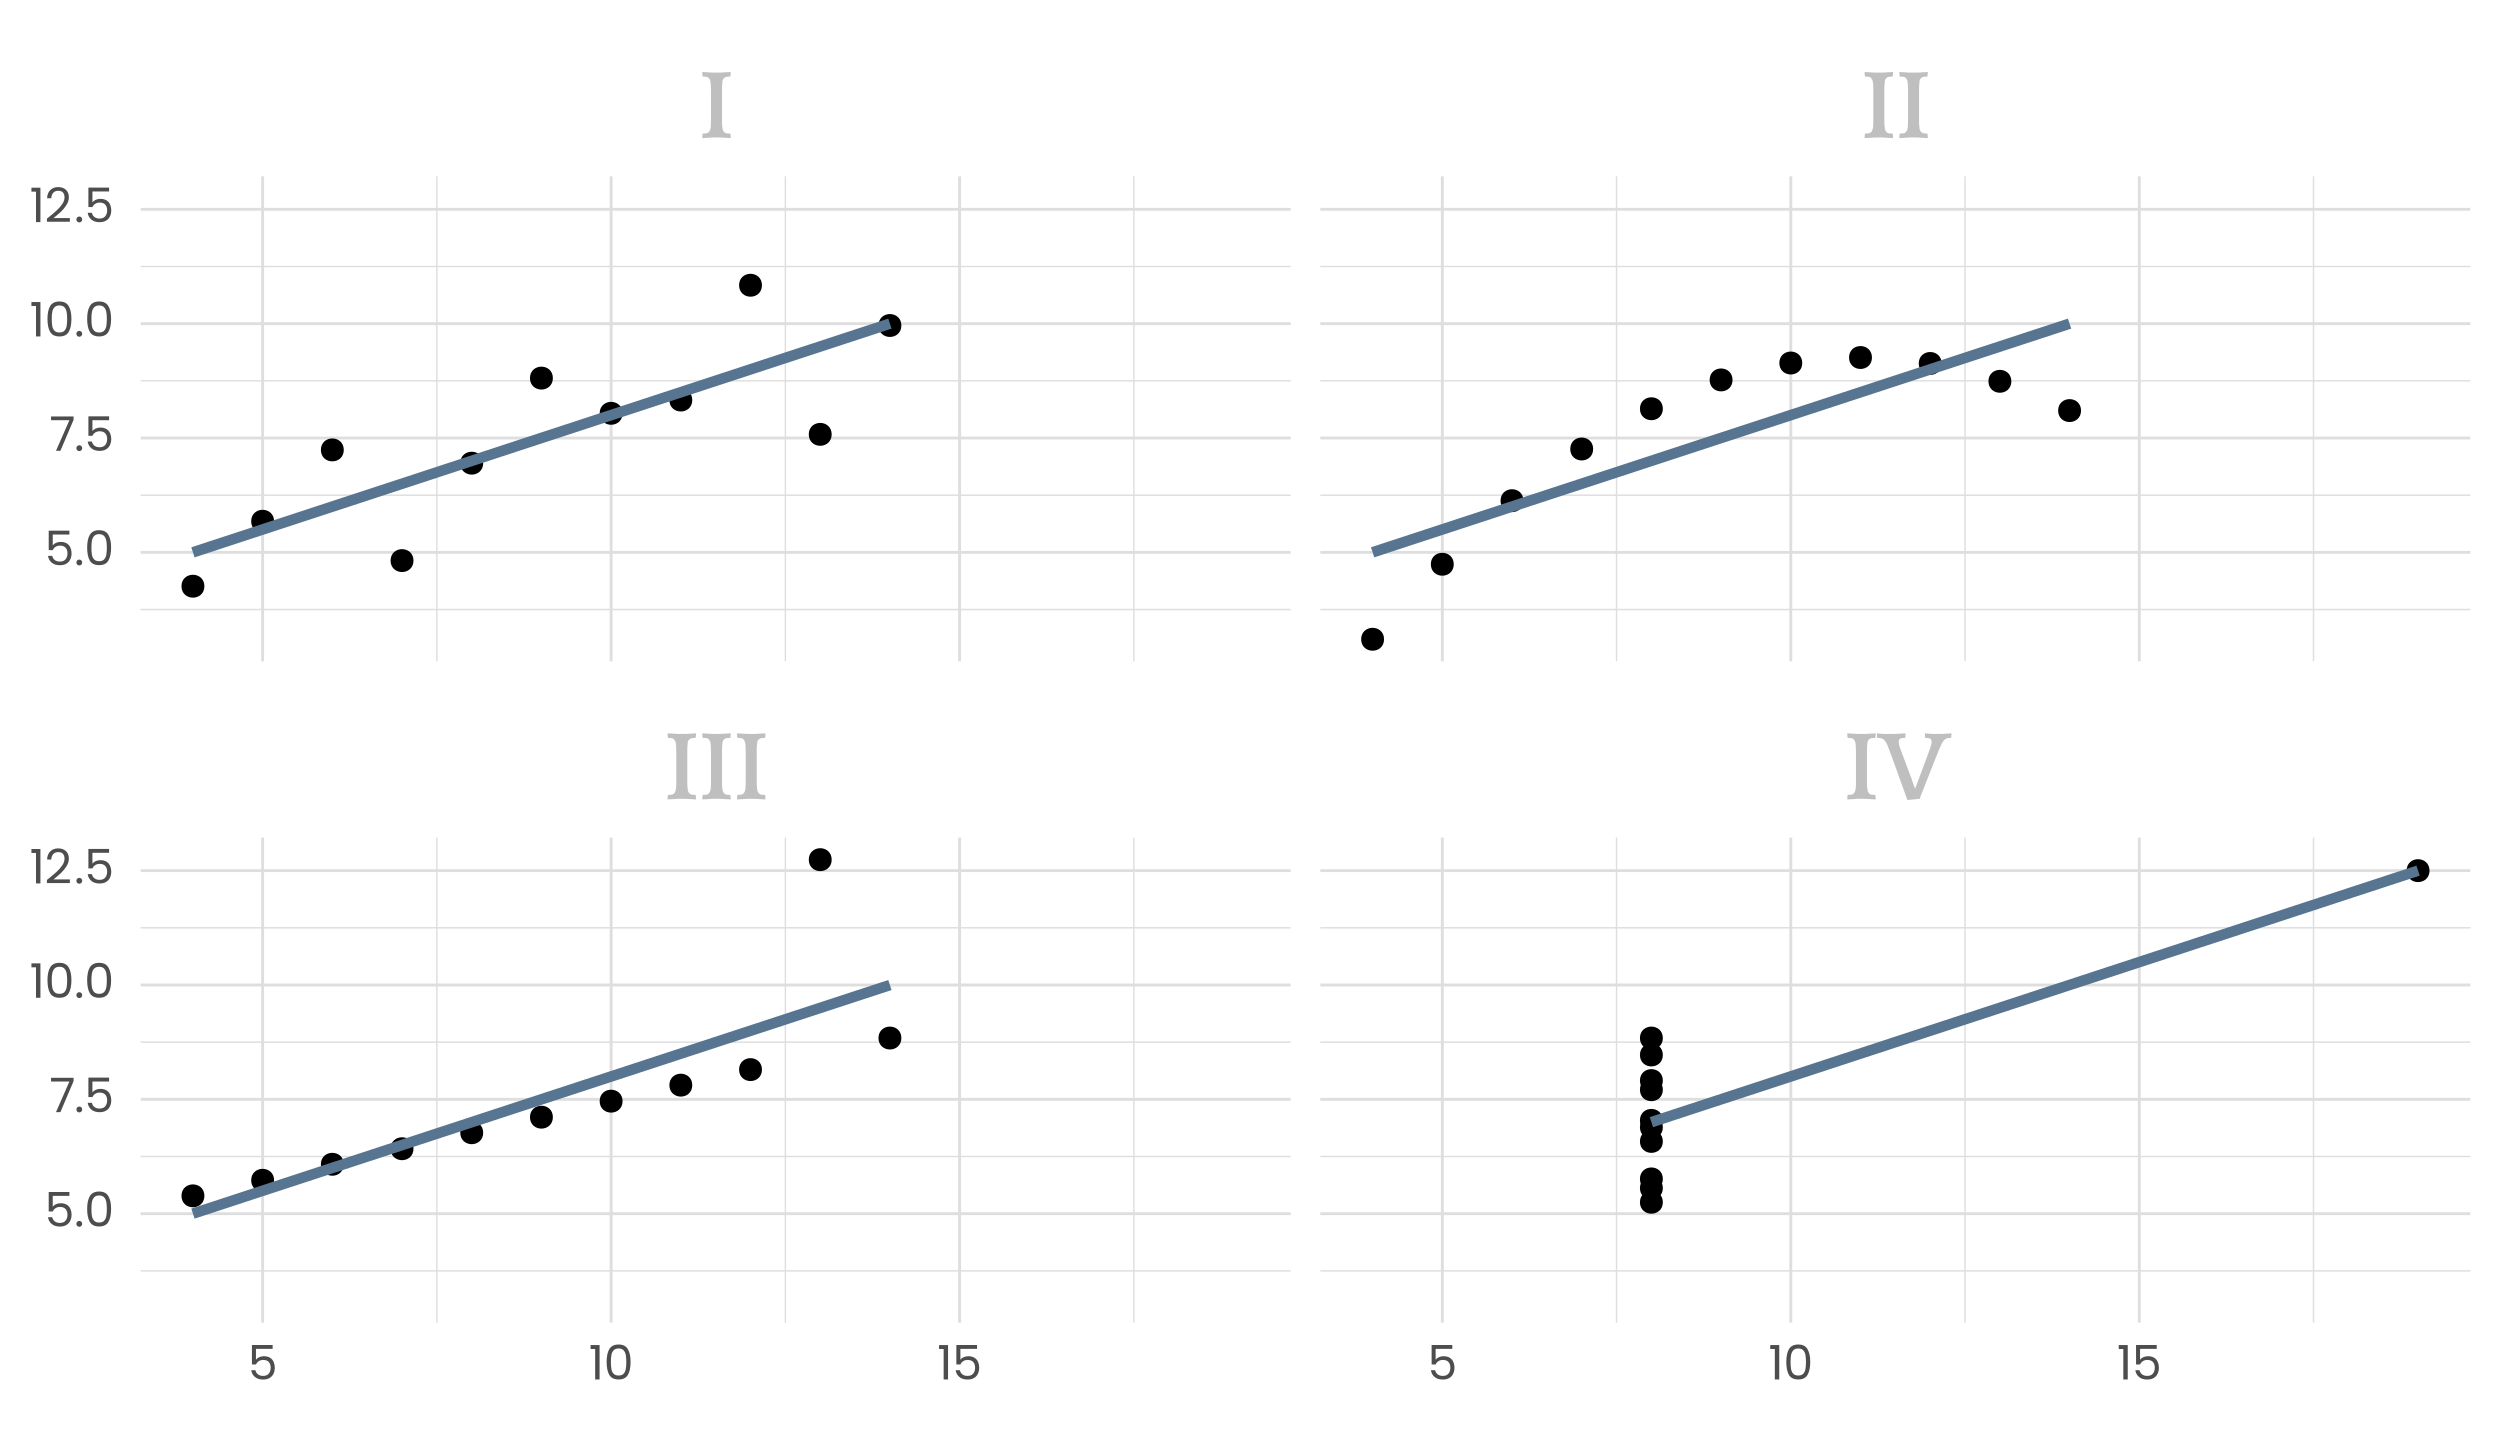 <?xml version="1.0" encoding="UTF-8"?>
<svg xmlns="http://www.w3.org/2000/svg" xmlns:xlink="http://www.w3.org/1999/xlink" width="504pt" height="288pt" viewBox="0 0 504 288" version="1.1">
<defs>
<g>
<symbol overflow="visible" id="glyph0-0">
<path style="stroke:none;" d="M 0.906 -4.859 C 0.906 -5.086 0.945 -5.305 1.031 -5.516 C 1.113 -5.734 1.234 -5.926 1.391 -6.094 C 1.555 -6.258 1.742 -6.391 1.953 -6.484 C 2.172 -6.586 2.406 -6.641 2.656 -6.641 C 2.883 -6.641 3.102 -6.586 3.312 -6.484 C 3.531 -6.391 3.719 -6.258 3.875 -6.094 C 4.039 -5.926 4.172 -5.734 4.266 -5.516 C 4.367 -5.305 4.422 -5.086 4.422 -4.859 C 4.422 -4.348 4.238 -3.93 3.875 -3.609 C 3.52 -3.285 3.113 -3.125 2.656 -3.125 C 2.156 -3.125 1.738 -3.285 1.406 -3.609 C 1.07 -3.93 0.906 -4.348 0.906 -4.859 Z M 0.906 -4.859 "/>
</symbol>
<symbol overflow="visible" id="glyph0-1">
<path style="stroke:none;" d="M 6.547 -13.125 L 6.484 -12.359 L 6.406 -12.281 C 6.188 -12.281 5.984 -12.27 5.797 -12.25 C 5.609 -12.227 5.445 -12.172 5.312 -12.078 C 5.195 -11.984 5.086 -11.863 4.984 -11.719 C 4.891 -11.57 4.844 -11.312 4.844 -10.938 C 4.82 -10.75 4.805 -10.578 4.797 -10.422 C 4.797 -10.266 4.789 -10.078 4.781 -9.859 C 4.781 -9.648 4.781 -9.391 4.781 -9.078 C 4.781 -8.773 4.781 -8.383 4.781 -7.906 L 4.781 -5.016 C 4.781 -4.535 4.781 -4.145 4.781 -3.844 C 4.781 -3.551 4.781 -3.301 4.781 -3.094 C 4.789 -2.895 4.797 -2.723 4.797 -2.578 C 4.805 -2.441 4.82 -2.297 4.844 -2.141 C 4.863 -1.766 4.922 -1.504 5.016 -1.359 C 5.109 -1.211 5.207 -1.094 5.312 -1 C 5.438 -0.906 5.594 -0.848 5.781 -0.828 C 5.977 -0.805 6.188 -0.797 6.406 -0.797 L 6.484 -0.719 L 6.547 0.047 L 6.5 0.125 C 6.406 0.125 6.25 0.113 6.031 0.094 C 5.82 0.082 5.602 0.07 5.375 0.062 C 5.156 0.051 4.938 0.035 4.719 0.016 C 4.508 0.004 4.359 0 4.266 0 L 3.078 0 C 2.984 0 2.828 0.004 2.609 0.016 C 2.398 0.035 2.18 0.051 1.953 0.062 C 1.734 0.07 1.516 0.082 1.297 0.094 C 1.086 0.113 0.938 0.125 0.844 0.125 L 0.797 0.047 L 0.859 -0.719 L 0.953 -0.797 C 1.172 -0.797 1.375 -0.805 1.562 -0.828 C 1.758 -0.848 1.91 -0.906 2.016 -1 C 2.129 -1.094 2.227 -1.211 2.312 -1.359 C 2.395 -1.504 2.461 -1.766 2.516 -2.141 C 2.516 -2.234 2.52 -2.344 2.531 -2.469 C 2.539 -2.594 2.547 -2.75 2.547 -2.938 C 2.555 -3.125 2.562 -3.348 2.562 -3.609 C 2.562 -3.879 2.562 -4.219 2.562 -4.625 L 2.562 -7.875 C 2.562 -8.344 2.562 -8.738 2.562 -9.062 C 2.562 -9.383 2.555 -9.656 2.547 -9.875 C 2.547 -10.102 2.539 -10.297 2.531 -10.453 C 2.52 -10.617 2.508 -10.781 2.5 -10.938 C 2.469 -11.281 2.406 -11.531 2.312 -11.688 C 2.227 -11.852 2.129 -11.984 2.016 -12.078 C 1.898 -12.172 1.75 -12.227 1.562 -12.25 C 1.375 -12.27 1.172 -12.281 0.953 -12.281 L 0.859 -12.359 L 0.797 -13.125 L 0.844 -13.203 C 0.938 -13.203 1.086 -13.191 1.297 -13.172 C 1.516 -13.16 1.734 -13.148 1.953 -13.141 C 2.18 -13.129 2.398 -13.113 2.609 -13.094 C 2.828 -13.082 2.984 -13.078 3.078 -13.078 L 4.266 -13.078 C 4.359 -13.078 4.508 -13.082 4.719 -13.094 C 4.938 -13.113 5.156 -13.129 5.375 -13.141 C 5.602 -13.148 5.82 -13.16 6.031 -13.172 C 6.25 -13.191 6.406 -13.203 6.5 -13.203 Z M 6.547 -13.125 "/>
</symbol>
<symbol overflow="visible" id="glyph0-2">
<path style="stroke:none;" d="M 5.922 0.219 L 2.797 -8.453 C 2.648 -8.859 2.523 -9.191 2.422 -9.453 C 2.328 -9.723 2.242 -9.953 2.172 -10.141 C 2.098 -10.328 2.035 -10.477 1.984 -10.594 C 1.93 -10.719 1.883 -10.832 1.844 -10.938 C 1.695 -11.27 1.547 -11.523 1.391 -11.703 C 1.234 -11.891 1.078 -12.023 0.922 -12.109 C 0.766 -12.191 0.602 -12.238 0.438 -12.25 C 0.27 -12.27 0.098 -12.281 -0.078 -12.281 L -0.188 -12.359 L -0.219 -13.125 L -0.203 -13.203 C -0.109 -13.191 0.023 -13.176 0.203 -13.156 C 0.391 -13.145 0.582 -13.129 0.781 -13.109 C 0.977 -13.098 1.172 -13.086 1.359 -13.078 C 1.547 -13.078 1.688 -13.078 1.781 -13.078 L 3.266 -13.078 C 3.359 -13.078 3.508 -13.082 3.719 -13.094 C 3.938 -13.113 4.16 -13.129 4.391 -13.141 C 4.617 -13.148 4.836 -13.16 5.047 -13.172 C 5.266 -13.191 5.422 -13.203 5.516 -13.203 L 5.562 -13.125 L 5.5 -12.359 L 5.406 -12.281 C 5.008 -12.281 4.707 -12.234 4.5 -12.141 C 4.289 -12.055 4.188 -11.82 4.188 -11.438 C 4.188 -11.133 4.285 -10.703 4.484 -10.141 C 4.691 -9.586 4.953 -8.895 5.266 -8.062 L 6.484 -4.781 C 6.703 -4.25 6.883 -3.738 7.031 -3.25 C 7.188 -2.758 7.336 -2.359 7.484 -2.047 C 7.586 -2.348 7.734 -2.734 7.922 -3.203 C 8.109 -3.68 8.305 -4.207 8.516 -4.781 L 9.734 -8.062 C 10.047 -8.895 10.301 -9.586 10.5 -10.141 C 10.707 -10.703 10.812 -11.133 10.812 -11.438 C 10.812 -11.82 10.707 -12.055 10.5 -12.141 C 10.289 -12.234 9.988 -12.281 9.594 -12.281 L 9.5 -12.359 L 9.453 -13.125 L 9.5 -13.203 C 9.594 -13.191 9.738 -13.176 9.938 -13.156 C 10.133 -13.145 10.336 -13.129 10.547 -13.109 C 10.766 -13.098 10.973 -13.086 11.172 -13.078 C 11.379 -13.078 11.531 -13.078 11.625 -13.078 L 12.797 -13.078 C 12.891 -13.078 13.023 -13.082 13.203 -13.094 C 13.391 -13.113 13.582 -13.129 13.781 -13.141 C 13.977 -13.148 14.172 -13.16 14.359 -13.172 C 14.547 -13.191 14.688 -13.203 14.781 -13.203 L 14.812 -13.125 L 14.766 -12.359 L 14.656 -12.281 C 14.488 -12.281 14.32 -12.27 14.156 -12.25 C 14 -12.238 13.844 -12.191 13.688 -12.109 C 13.531 -12.023 13.375 -11.891 13.219 -11.703 C 13.07 -11.523 12.922 -11.27 12.766 -10.938 C 12.734 -10.875 12.703 -10.805 12.672 -10.734 C 12.641 -10.672 12.594 -10.566 12.531 -10.422 C 12.469 -10.285 12.383 -10.086 12.281 -9.828 C 12.176 -9.578 12.035 -9.234 11.859 -8.797 C 11.68 -8.367 11.461 -7.828 11.203 -7.172 C 10.941 -6.523 10.633 -5.734 10.281 -4.797 C 10.094 -4.328 9.898 -3.844 9.703 -3.344 C 9.504 -2.844 9.316 -2.367 9.141 -1.922 C 8.961 -1.484 8.805 -1.086 8.672 -0.734 C 8.547 -0.391 8.457 -0.145 8.406 0 L 6.156 0.219 Z M 5.922 0.219 "/>
</symbol>
<symbol overflow="visible" id="glyph1-0">
<path style="stroke:none;" d="M 0 -6.719 L 4.797 -6.719 L 4.797 0 L 0 0 Z M 4.031 -6.234 L 0.766 -6.234 L 2.391 -3.797 Z M 0.484 -0.906 L 2.109 -3.359 L 0.484 -5.797 Z M 4.312 -0.906 L 4.312 -5.797 L 2.688 -3.359 Z M 4.031 -0.484 L 2.391 -2.922 L 0.766 -0.484 Z M 4.031 -0.484 "/>
</symbol>
<symbol overflow="visible" id="glyph1-1">
<path style="stroke:none;" d="M 5.016 -6.172 L 1.656 -6.172 L 1.656 -3.984 C 1.801 -4.191 2.016 -4.359 2.297 -4.484 C 2.586 -4.617 2.898 -4.688 3.234 -4.688 C 3.766 -4.688 4.195 -4.578 4.531 -4.359 C 4.863 -4.141 5.098 -3.852 5.234 -3.5 C 5.379 -3.156 5.453 -2.785 5.453 -2.391 C 5.453 -1.93 5.363 -1.52 5.188 -1.156 C 5.02 -0.789 4.758 -0.504 4.406 -0.297 C 4.051 -0.086 3.613 0.016 3.094 0.016 C 2.414 0.016 1.867 -0.156 1.453 -0.5 C 1.035 -0.844 0.785 -1.301 0.703 -1.875 L 1.547 -1.875 C 1.629 -1.508 1.805 -1.223 2.078 -1.016 C 2.348 -0.816 2.688 -0.719 3.094 -0.719 C 3.602 -0.719 3.984 -0.867 4.234 -1.172 C 4.492 -1.473 4.625 -1.875 4.625 -2.375 C 4.625 -2.875 4.492 -3.258 4.234 -3.531 C 3.984 -3.801 3.609 -3.938 3.109 -3.938 C 2.766 -3.938 2.469 -3.852 2.219 -3.688 C 1.969 -3.531 1.785 -3.312 1.672 -3.031 L 0.844 -3.031 L 0.844 -6.953 L 5.016 -6.953 Z M 5.016 -6.172 "/>
</symbol>
<symbol overflow="visible" id="glyph1-2">
<path style="stroke:none;" d="M 0.359 -6.141 L 0.359 -6.938 L 2.172 -6.938 L 2.172 0 L 1.281 0 L 1.281 -6.141 Z M 0.359 -6.141 "/>
</symbol>
<symbol overflow="visible" id="glyph1-3">
<path style="stroke:none;" d="M 0.594 -3.547 C 0.594 -4.641 0.77 -5.492 1.125 -6.109 C 1.488 -6.734 2.117 -7.047 3.016 -7.047 C 3.898 -7.047 4.52 -6.734 4.875 -6.109 C 5.238 -5.492 5.422 -4.641 5.422 -3.547 C 5.422 -2.422 5.238 -1.547 4.875 -0.922 C 4.52 -0.305 3.898 0 3.016 0 C 2.117 0 1.488 -0.305 1.125 -0.922 C 0.77 -1.547 0.594 -2.422 0.594 -3.547 Z M 4.562 -3.547 C 4.562 -4.098 4.523 -4.566 4.453 -4.953 C 4.379 -5.336 4.227 -5.648 4 -5.891 C 3.77 -6.129 3.441 -6.25 3.016 -6.25 C 2.578 -6.25 2.242 -6.129 2.016 -5.891 C 1.785 -5.648 1.633 -5.336 1.562 -4.953 C 1.488 -4.566 1.453 -4.098 1.453 -3.547 C 1.453 -2.961 1.488 -2.473 1.562 -2.078 C 1.633 -1.691 1.785 -1.379 2.016 -1.141 C 2.242 -0.91 2.578 -0.797 3.016 -0.797 C 3.441 -0.797 3.77 -0.91 4 -1.141 C 4.227 -1.379 4.379 -1.691 4.453 -2.078 C 4.523 -2.473 4.562 -2.961 4.562 -3.547 Z M 4.562 -3.547 "/>
</symbol>
<symbol overflow="visible" id="glyph1-4">
<path style="stroke:none;" d="M 1.016 0.062 C 0.848 0.062 0.707 0.004 0.594 -0.109 C 0.477 -0.223 0.422 -0.363 0.422 -0.531 C 0.422 -0.695 0.477 -0.836 0.594 -0.953 C 0.707 -1.066 0.848 -1.125 1.016 -1.125 C 1.172 -1.125 1.305 -1.066 1.422 -0.953 C 1.535 -0.836 1.594 -0.695 1.594 -0.531 C 1.594 -0.363 1.535 -0.223 1.422 -0.109 C 1.305 0.004 1.172 0.062 1.016 0.062 Z M 1.016 0.062 "/>
</symbol>
<symbol overflow="visible" id="glyph1-5">
<path style="stroke:none;" d="M 4.859 -6.25 L 2.203 0 L 1.312 0 L 4.016 -6.172 L 0.312 -6.172 L 0.312 -6.922 L 4.859 -6.922 Z M 4.859 -6.25 "/>
</symbol>
<symbol overflow="visible" id="glyph1-6">
<path style="stroke:none;" d="M 0.484 -0.703 C 1.297 -1.348 1.93 -1.879 2.391 -2.297 C 2.859 -2.723 3.25 -3.164 3.562 -3.625 C 3.875 -4.082 4.031 -4.531 4.031 -4.969 C 4.031 -5.383 3.93 -5.711 3.734 -5.953 C 3.535 -6.191 3.211 -6.312 2.766 -6.312 C 2.328 -6.312 1.988 -6.176 1.75 -5.906 C 1.508 -5.633 1.379 -5.27 1.359 -4.812 L 0.516 -4.812 C 0.547 -5.531 0.766 -6.082 1.172 -6.469 C 1.578 -6.863 2.102 -7.062 2.75 -7.062 C 3.406 -7.062 3.926 -6.879 4.312 -6.516 C 4.707 -6.148 4.906 -5.648 4.906 -5.016 C 4.906 -4.484 4.742 -3.961 4.422 -3.453 C 4.109 -2.953 3.75 -2.508 3.344 -2.125 C 2.945 -1.75 2.43 -1.312 1.797 -0.812 L 5.109 -0.812 L 5.109 -0.078 L 0.484 -0.078 Z M 0.484 -0.703 "/>
</symbol>
</g>
<clipPath id="clip1">
  <path d="M 28.355 35.543 L 260.199 35.543 L 260.199 133.324 L 28.355 133.324 Z M 28.355 35.543 "/>
</clipPath>
<clipPath id="clip2">
  <path d="M 28.355 122 L 260.199 122 L 260.199 124 L 28.355 124 Z M 28.355 122 "/>
</clipPath>
<clipPath id="clip3">
  <path d="M 28.355 99 L 260.199 99 L 260.199 100 L 28.355 100 Z M 28.355 99 "/>
</clipPath>
<clipPath id="clip4">
  <path d="M 28.355 76 L 260.199 76 L 260.199 77 L 28.355 77 Z M 28.355 76 "/>
</clipPath>
<clipPath id="clip5">
  <path d="M 28.355 53 L 260.199 53 L 260.199 54 L 28.355 54 Z M 28.355 53 "/>
</clipPath>
<clipPath id="clip6">
  <path d="M 87 35.543 L 89 35.543 L 89 133.324 L 87 133.324 Z M 87 35.543 "/>
</clipPath>
<clipPath id="clip7">
  <path d="M 158 35.543 L 159 35.543 L 159 133.324 L 158 133.324 Z M 158 35.543 "/>
</clipPath>
<clipPath id="clip8">
  <path d="M 228 35.543 L 229 35.543 L 229 133.324 L 228 133.324 Z M 228 35.543 "/>
</clipPath>
<clipPath id="clip9">
  <path d="M 28.355 111 L 260.199 111 L 260.199 112 L 28.355 112 Z M 28.355 111 "/>
</clipPath>
<clipPath id="clip10">
  <path d="M 28.355 88 L 260.199 88 L 260.199 89 L 28.355 89 Z M 28.355 88 "/>
</clipPath>
<clipPath id="clip11">
  <path d="M 28.355 64 L 260.199 64 L 260.199 66 L 28.355 66 Z M 28.355 64 "/>
</clipPath>
<clipPath id="clip12">
  <path d="M 28.355 41 L 260.199 41 L 260.199 43 L 28.355 43 Z M 28.355 41 "/>
</clipPath>
<clipPath id="clip13">
  <path d="M 52 35.543 L 54 35.543 L 54 133.324 L 52 133.324 Z M 52 35.543 "/>
</clipPath>
<clipPath id="clip14">
  <path d="M 122 35.543 L 124 35.543 L 124 133.324 L 122 133.324 Z M 122 35.543 "/>
</clipPath>
<clipPath id="clip15">
  <path d="M 193 35.543 L 194 35.543 L 194 133.324 L 193 133.324 Z M 193 35.543 "/>
</clipPath>
<clipPath id="clip16">
  <path d="M 28.355 168.863 L 260.199 168.863 L 260.199 266.645 L 28.355 266.645 Z M 28.355 168.863 "/>
</clipPath>
<clipPath id="clip17">
  <path d="M 28.355 256 L 260.199 256 L 260.199 257 L 28.355 257 Z M 28.355 256 "/>
</clipPath>
<clipPath id="clip18">
  <path d="M 28.355 233 L 260.199 233 L 260.199 234 L 28.355 234 Z M 28.355 233 "/>
</clipPath>
<clipPath id="clip19">
  <path d="M 28.355 209 L 260.199 209 L 260.199 211 L 28.355 211 Z M 28.355 209 "/>
</clipPath>
<clipPath id="clip20">
  <path d="M 28.355 186 L 260.199 186 L 260.199 188 L 28.355 188 Z M 28.355 186 "/>
</clipPath>
<clipPath id="clip21">
  <path d="M 87 168.863 L 89 168.863 L 89 266.645 L 87 266.645 Z M 87 168.863 "/>
</clipPath>
<clipPath id="clip22">
  <path d="M 158 168.863 L 159 168.863 L 159 266.645 L 158 266.645 Z M 158 168.863 "/>
</clipPath>
<clipPath id="clip23">
  <path d="M 228 168.863 L 229 168.863 L 229 266.645 L 228 266.645 Z M 228 168.863 "/>
</clipPath>
<clipPath id="clip24">
  <path d="M 28.355 244 L 260.199 244 L 260.199 245 L 28.355 245 Z M 28.355 244 "/>
</clipPath>
<clipPath id="clip25">
  <path d="M 28.355 221 L 260.199 221 L 260.199 222 L 28.355 222 Z M 28.355 221 "/>
</clipPath>
<clipPath id="clip26">
  <path d="M 28.355 198 L 260.199 198 L 260.199 199 L 28.355 199 Z M 28.355 198 "/>
</clipPath>
<clipPath id="clip27">
  <path d="M 28.355 175 L 260.199 175 L 260.199 176 L 28.355 176 Z M 28.355 175 "/>
</clipPath>
<clipPath id="clip28">
  <path d="M 52 168.863 L 54 168.863 L 54 266.645 L 52 266.645 Z M 52 168.863 "/>
</clipPath>
<clipPath id="clip29">
  <path d="M 122 168.863 L 124 168.863 L 124 266.645 L 122 266.645 Z M 122 168.863 "/>
</clipPath>
<clipPath id="clip30">
  <path d="M 193 168.863 L 194 168.863 L 194 266.645 L 193 266.645 Z M 193 168.863 "/>
</clipPath>
<clipPath id="clip31">
  <path d="M 266.18 35.543 L 498.023 35.543 L 498.023 133.324 L 266.18 133.324 Z M 266.18 35.543 "/>
</clipPath>
<clipPath id="clip32">
  <path d="M 266.18 122 L 498.023 122 L 498.023 124 L 266.18 124 Z M 266.18 122 "/>
</clipPath>
<clipPath id="clip33">
  <path d="M 266.18 99 L 498.023 99 L 498.023 100 L 266.18 100 Z M 266.18 99 "/>
</clipPath>
<clipPath id="clip34">
  <path d="M 266.18 76 L 498.023 76 L 498.023 77 L 266.18 77 Z M 266.18 76 "/>
</clipPath>
<clipPath id="clip35">
  <path d="M 266.18 53 L 498.023 53 L 498.023 54 L 266.18 54 Z M 266.18 53 "/>
</clipPath>
<clipPath id="clip36">
  <path d="M 325 35.543 L 327 35.543 L 327 133.324 L 325 133.324 Z M 325 35.543 "/>
</clipPath>
<clipPath id="clip37">
  <path d="M 396 35.543 L 397 35.543 L 397 133.324 L 396 133.324 Z M 396 35.543 "/>
</clipPath>
<clipPath id="clip38">
  <path d="M 466 35.543 L 467 35.543 L 467 133.324 L 466 133.324 Z M 466 35.543 "/>
</clipPath>
<clipPath id="clip39">
  <path d="M 266.18 111 L 498.023 111 L 498.023 112 L 266.18 112 Z M 266.18 111 "/>
</clipPath>
<clipPath id="clip40">
  <path d="M 266.18 88 L 498.023 88 L 498.023 89 L 266.18 89 Z M 266.18 88 "/>
</clipPath>
<clipPath id="clip41">
  <path d="M 266.18 64 L 498.023 64 L 498.023 66 L 266.18 66 Z M 266.18 64 "/>
</clipPath>
<clipPath id="clip42">
  <path d="M 266.18 41 L 498.023 41 L 498.023 43 L 266.18 43 Z M 266.18 41 "/>
</clipPath>
<clipPath id="clip43">
  <path d="M 290 35.543 L 292 35.543 L 292 133.324 L 290 133.324 Z M 290 35.543 "/>
</clipPath>
<clipPath id="clip44">
  <path d="M 360 35.543 L 362 35.543 L 362 133.324 L 360 133.324 Z M 360 35.543 "/>
</clipPath>
<clipPath id="clip45">
  <path d="M 430 35.543 L 432 35.543 L 432 133.324 L 430 133.324 Z M 430 35.543 "/>
</clipPath>
<clipPath id="clip46">
  <path d="M 266.18 168.863 L 498.023 168.863 L 498.023 266.645 L 266.18 266.645 Z M 266.18 168.863 "/>
</clipPath>
<clipPath id="clip47">
  <path d="M 266.18 256 L 498.023 256 L 498.023 257 L 266.18 257 Z M 266.18 256 "/>
</clipPath>
<clipPath id="clip48">
  <path d="M 266.18 233 L 498.023 233 L 498.023 234 L 266.18 234 Z M 266.18 233 "/>
</clipPath>
<clipPath id="clip49">
  <path d="M 266.18 209 L 498.023 209 L 498.023 211 L 266.18 211 Z M 266.18 209 "/>
</clipPath>
<clipPath id="clip50">
  <path d="M 266.18 186 L 498.023 186 L 498.023 188 L 266.18 188 Z M 266.18 186 "/>
</clipPath>
<clipPath id="clip51">
  <path d="M 325 168.863 L 327 168.863 L 327 266.645 L 325 266.645 Z M 325 168.863 "/>
</clipPath>
<clipPath id="clip52">
  <path d="M 396 168.863 L 397 168.863 L 397 266.645 L 396 266.645 Z M 396 168.863 "/>
</clipPath>
<clipPath id="clip53">
  <path d="M 466 168.863 L 467 168.863 L 467 266.645 L 466 266.645 Z M 466 168.863 "/>
</clipPath>
<clipPath id="clip54">
  <path d="M 266.18 244 L 498.023 244 L 498.023 245 L 266.18 245 Z M 266.18 244 "/>
</clipPath>
<clipPath id="clip55">
  <path d="M 266.18 221 L 498.023 221 L 498.023 222 L 266.18 222 Z M 266.18 221 "/>
</clipPath>
<clipPath id="clip56">
  <path d="M 266.18 198 L 498.023 198 L 498.023 199 L 266.18 199 Z M 266.18 198 "/>
</clipPath>
<clipPath id="clip57">
  <path d="M 266.18 175 L 498.023 175 L 498.023 176 L 266.18 176 Z M 266.18 175 "/>
</clipPath>
<clipPath id="clip58">
  <path d="M 290 168.863 L 292 168.863 L 292 266.645 L 290 266.645 Z M 290 168.863 "/>
</clipPath>
<clipPath id="clip59">
  <path d="M 360 168.863 L 362 168.863 L 362 266.645 L 360 266.645 Z M 360 168.863 "/>
</clipPath>
<clipPath id="clip60">
  <path d="M 430 168.863 L 432 168.863 L 432 266.645 L 430 266.645 Z M 430 168.863 "/>
</clipPath>
</defs>
<g id="surface6">
<rect x="0" y="0" width="504" height="288" style="fill:rgb(100%,100%,100%);fill-opacity:1;stroke:none;"/>
<rect x="0" y="0" width="504" height="288" style="fill:rgb(100%,100%,100%);fill-opacity:1;stroke:none;"/>
<path style="fill:none;stroke-width:1.164;stroke-linecap:round;stroke-linejoin:round;stroke:rgb(100%,100%,100%);stroke-opacity:1;stroke-miterlimit:10;" d="M 0 288 L 504 288 L 504 0 L 0 0 Z M 0 288 "/>
<g clip-path="url(#clip1)" clip-rule="nonzero">
<path style=" stroke:none;fill-rule:nonzero;fill:rgb(100%,100%,100%);fill-opacity:1;" d="M 28.355 133.32 L 260.199 133.32 L 260.199 35.539 L 28.355 35.539 Z M 28.355 133.32 "/>
</g>
<g clip-path="url(#clip2)" clip-rule="nonzero">
<path style="fill:none;stroke-width:0.291;stroke-linecap:butt;stroke-linejoin:round;stroke:rgb(87.059%,87.059%,87.059%);stroke-opacity:1;stroke-miterlimit:10;" d="M 28.355 122.883 L 260.199 122.883 "/>
</g>
<g clip-path="url(#clip3)" clip-rule="nonzero">
<path style="fill:none;stroke-width:0.291;stroke-linecap:butt;stroke-linejoin:round;stroke:rgb(87.059%,87.059%,87.059%);stroke-opacity:1;stroke-miterlimit:10;" d="M 28.355 99.832 L 260.199 99.832 "/>
</g>
<g clip-path="url(#clip4)" clip-rule="nonzero">
<path style="fill:none;stroke-width:0.291;stroke-linecap:butt;stroke-linejoin:round;stroke:rgb(87.059%,87.059%,87.059%);stroke-opacity:1;stroke-miterlimit:10;" d="M 28.355 76.777 L 260.199 76.777 "/>
</g>
<g clip-path="url(#clip5)" clip-rule="nonzero">
<path style="fill:none;stroke-width:0.291;stroke-linecap:butt;stroke-linejoin:round;stroke:rgb(87.059%,87.059%,87.059%);stroke-opacity:1;stroke-miterlimit:10;" d="M 28.355 53.727 L 260.199 53.727 "/>
</g>
<g clip-path="url(#clip6)" clip-rule="nonzero">
<path style="fill:none;stroke-width:0.291;stroke-linecap:butt;stroke-linejoin:round;stroke:rgb(87.059%,87.059%,87.059%);stroke-opacity:1;stroke-miterlimit:10;" d="M 88.074 133.32 L 88.074 35.543 "/>
</g>
<g clip-path="url(#clip7)" clip-rule="nonzero">
<path style="fill:none;stroke-width:0.291;stroke-linecap:butt;stroke-linejoin:round;stroke:rgb(87.059%,87.059%,87.059%);stroke-opacity:1;stroke-miterlimit:10;" d="M 158.332 133.32 L 158.332 35.543 "/>
</g>
<g clip-path="url(#clip8)" clip-rule="nonzero">
<path style="fill:none;stroke-width:0.291;stroke-linecap:butt;stroke-linejoin:round;stroke:rgb(87.059%,87.059%,87.059%);stroke-opacity:1;stroke-miterlimit:10;" d="M 228.586 133.32 L 228.586 35.543 "/>
</g>
<g clip-path="url(#clip9)" clip-rule="nonzero">
<path style="fill:none;stroke-width:0.582;stroke-linecap:butt;stroke-linejoin:round;stroke:rgb(87.059%,87.059%,87.059%);stroke-opacity:1;stroke-miterlimit:10;" d="M 28.355 111.355 L 260.199 111.355 "/>
</g>
<g clip-path="url(#clip10)" clip-rule="nonzero">
<path style="fill:none;stroke-width:0.582;stroke-linecap:butt;stroke-linejoin:round;stroke:rgb(87.059%,87.059%,87.059%);stroke-opacity:1;stroke-miterlimit:10;" d="M 28.355 88.305 L 260.199 88.305 "/>
</g>
<g clip-path="url(#clip11)" clip-rule="nonzero">
<path style="fill:none;stroke-width:0.582;stroke-linecap:butt;stroke-linejoin:round;stroke:rgb(87.059%,87.059%,87.059%);stroke-opacity:1;stroke-miterlimit:10;" d="M 28.355 65.25 L 260.199 65.25 "/>
</g>
<g clip-path="url(#clip12)" clip-rule="nonzero">
<path style="fill:none;stroke-width:0.582;stroke-linecap:butt;stroke-linejoin:round;stroke:rgb(87.059%,87.059%,87.059%);stroke-opacity:1;stroke-miterlimit:10;" d="M 28.355 42.199 L 260.199 42.199 "/>
</g>
<g clip-path="url(#clip13)" clip-rule="nonzero">
<path style="fill:none;stroke-width:0.582;stroke-linecap:butt;stroke-linejoin:round;stroke:rgb(87.059%,87.059%,87.059%);stroke-opacity:1;stroke-miterlimit:10;" d="M 52.945 133.32 L 52.945 35.543 "/>
</g>
<g clip-path="url(#clip14)" clip-rule="nonzero">
<path style="fill:none;stroke-width:0.582;stroke-linecap:butt;stroke-linejoin:round;stroke:rgb(87.059%,87.059%,87.059%);stroke-opacity:1;stroke-miterlimit:10;" d="M 123.203 133.32 L 123.203 35.543 "/>
</g>
<g clip-path="url(#clip15)" clip-rule="nonzero">
<path style="fill:none;stroke-width:0.582;stroke-linecap:butt;stroke-linejoin:round;stroke:rgb(87.059%,87.059%,87.059%);stroke-opacity:1;stroke-miterlimit:10;" d="M 193.457 133.32 L 193.457 35.543 "/>
</g>
<path style="fill-rule:nonzero;fill:rgb(0%,0%,0%);fill-opacity:1;stroke-width:0.709;stroke-linecap:round;stroke-linejoin:round;stroke:rgb(0%,0%,0%);stroke-opacity:1;stroke-miterlimit:10;" d="M 125.156 83.324 C 125.156 85.93 121.246 85.93 121.246 83.324 C 121.246 80.719 125.156 80.719 125.156 83.324 "/>
<path style="fill-rule:nonzero;fill:rgb(0%,0%,0%);fill-opacity:1;stroke-width:0.709;stroke-linecap:round;stroke-linejoin:round;stroke:rgb(0%,0%,0%);stroke-opacity:1;stroke-miterlimit:10;" d="M 97.055 93.375 C 97.055 95.98 93.145 95.98 93.145 93.375 C 93.145 90.77 97.055 90.77 97.055 93.375 "/>
<path style="fill-rule:nonzero;fill:rgb(0%,0%,0%);fill-opacity:1;stroke-width:0.709;stroke-linecap:round;stroke-linejoin:round;stroke:rgb(0%,0%,0%);stroke-opacity:1;stroke-miterlimit:10;" d="M 167.312 87.566 C 167.312 90.172 163.402 90.172 163.402 87.566 C 163.402 84.961 167.312 84.961 167.312 87.566 "/>
<path style="fill-rule:nonzero;fill:rgb(0%,0%,0%);fill-opacity:1;stroke-width:0.709;stroke-linecap:round;stroke-linejoin:round;stroke:rgb(0%,0%,0%);stroke-opacity:1;stroke-miterlimit:10;" d="M 111.105 76.227 C 111.105 78.832 107.195 78.832 107.195 76.227 C 107.195 73.617 111.105 73.617 111.105 76.227 "/>
<path style="fill-rule:nonzero;fill:rgb(0%,0%,0%);fill-opacity:1;stroke-width:0.709;stroke-linecap:round;stroke-linejoin:round;stroke:rgb(0%,0%,0%);stroke-opacity:1;stroke-miterlimit:10;" d="M 139.207 80.652 C 139.207 83.258 135.301 83.258 135.301 80.652 C 135.301 78.043 139.207 78.043 139.207 80.652 "/>
<path style="fill-rule:nonzero;fill:rgb(0%,0%,0%);fill-opacity:1;stroke-width:0.709;stroke-linecap:round;stroke-linejoin:round;stroke:rgb(0%,0%,0%);stroke-opacity:1;stroke-miterlimit:10;" d="M 181.363 65.621 C 181.363 68.227 177.453 68.227 177.453 65.621 C 177.453 63.016 181.363 63.016 181.363 65.621 "/>
<path style="fill-rule:nonzero;fill:rgb(0%,0%,0%);fill-opacity:1;stroke-width:0.709;stroke-linecap:round;stroke-linejoin:round;stroke:rgb(0%,0%,0%);stroke-opacity:1;stroke-miterlimit:10;" d="M 68.953 90.703 C 68.953 93.309 65.043 93.309 65.043 90.703 C 65.043 88.094 68.953 88.094 68.953 90.703 "/>
<path style="fill-rule:nonzero;fill:rgb(0%,0%,0%);fill-opacity:1;stroke-width:0.709;stroke-linecap:round;stroke-linejoin:round;stroke:rgb(0%,0%,0%);stroke-opacity:1;stroke-miterlimit:10;" d="M 40.852 118.18 C 40.852 120.785 36.941 120.785 36.941 118.18 C 36.941 115.574 40.852 115.574 40.852 118.18 "/>
<path style="fill-rule:nonzero;fill:rgb(0%,0%,0%);fill-opacity:1;stroke-width:0.709;stroke-linecap:round;stroke-linejoin:round;stroke:rgb(0%,0%,0%);stroke-opacity:1;stroke-miterlimit:10;" d="M 153.258 57.508 C 153.258 60.113 149.352 60.113 149.352 57.508 C 149.352 54.898 153.258 54.898 153.258 57.508 "/>
<path style="fill-rule:nonzero;fill:rgb(0%,0%,0%);fill-opacity:1;stroke-width:0.709;stroke-linecap:round;stroke-linejoin:round;stroke:rgb(0%,0%,0%);stroke-opacity:1;stroke-miterlimit:10;" d="M 83.004 113.016 C 83.004 115.621 79.094 115.621 79.094 113.016 C 79.094 110.41 83.004 110.41 83.004 113.016 "/>
<path style="fill-rule:nonzero;fill:rgb(0%,0%,0%);fill-opacity:1;stroke-width:0.709;stroke-linecap:round;stroke-linejoin:round;stroke:rgb(0%,0%,0%);stroke-opacity:1;stroke-miterlimit:10;" d="M 54.902 105.086 C 54.902 107.691 50.992 107.691 50.992 105.086 C 50.992 102.48 54.902 102.48 54.902 105.086 "/>
<path style="fill:none;stroke-width:2.134;stroke-linecap:butt;stroke-linejoin:round;stroke:rgb(34.118%,45.882%,56.471%);stroke-opacity:1;stroke-miterlimit:10;" d="M 38.895 111.352 L 40.676 110.77 L 42.453 110.184 L 44.23 109.602 L 46.012 109.02 L 47.789 108.434 L 49.566 107.852 L 51.348 107.266 L 53.125 106.684 L 54.902 106.098 L 56.684 105.516 L 58.461 104.934 L 60.238 104.348 L 62.02 103.766 L 63.797 103.18 L 65.574 102.598 L 67.355 102.012 L 70.91 100.848 L 72.691 100.262 L 74.469 99.68 L 76.246 99.094 L 78.027 98.512 L 79.805 97.926 L 81.582 97.344 L 83.363 96.762 L 85.141 96.176 L 86.918 95.594 L 88.695 95.008 L 90.477 94.426 L 92.254 93.84 L 94.031 93.258 L 95.812 92.672 L 99.367 91.508 L 101.148 90.922 L 102.926 90.34 L 104.703 89.754 L 106.484 89.172 L 108.262 88.586 L 110.039 88.004 L 111.82 87.422 L 113.598 86.836 L 115.375 86.254 L 117.156 85.668 L 118.934 85.086 L 120.711 84.5 L 122.492 83.918 L 124.27 83.336 L 126.047 82.75 L 127.828 82.168 L 129.605 81.582 L 131.383 81 L 133.164 80.414 L 136.719 79.25 L 138.5 78.664 L 140.277 78.082 L 142.055 77.496 L 143.836 76.914 L 145.613 76.328 L 147.391 75.746 L 149.172 75.164 L 150.949 74.578 L 152.727 73.996 L 154.508 73.41 L 156.285 72.828 L 158.062 72.242 L 159.844 71.66 L 161.621 71.078 L 163.398 70.492 L 165.18 69.91 L 166.957 69.324 L 168.734 68.742 L 170.516 68.156 L 174.07 66.992 L 175.852 66.406 L 177.629 65.824 L 179.406 65.238 "/>
<g clip-path="url(#clip16)" clip-rule="nonzero">
<path style=" stroke:none;fill-rule:nonzero;fill:rgb(100%,100%,100%);fill-opacity:1;" d="M 28.355 266.645 L 260.199 266.645 L 260.199 168.863 L 28.355 168.863 Z M 28.355 266.645 "/>
</g>
<g clip-path="url(#clip17)" clip-rule="nonzero">
<path style="fill:none;stroke-width:0.291;stroke-linecap:butt;stroke-linejoin:round;stroke:rgb(87.059%,87.059%,87.059%);stroke-opacity:1;stroke-miterlimit:10;" d="M 28.355 256.203 L 260.199 256.203 "/>
</g>
<g clip-path="url(#clip18)" clip-rule="nonzero">
<path style="fill:none;stroke-width:0.291;stroke-linecap:butt;stroke-linejoin:round;stroke:rgb(87.059%,87.059%,87.059%);stroke-opacity:1;stroke-miterlimit:10;" d="M 28.355 233.152 L 260.199 233.152 "/>
</g>
<g clip-path="url(#clip19)" clip-rule="nonzero">
<path style="fill:none;stroke-width:0.291;stroke-linecap:butt;stroke-linejoin:round;stroke:rgb(87.059%,87.059%,87.059%);stroke-opacity:1;stroke-miterlimit:10;" d="M 28.355 210.098 L 260.199 210.098 "/>
</g>
<g clip-path="url(#clip20)" clip-rule="nonzero">
<path style="fill:none;stroke-width:0.291;stroke-linecap:butt;stroke-linejoin:round;stroke:rgb(87.059%,87.059%,87.059%);stroke-opacity:1;stroke-miterlimit:10;" d="M 28.355 187.047 L 260.199 187.047 "/>
</g>
<g clip-path="url(#clip21)" clip-rule="nonzero">
<path style="fill:none;stroke-width:0.291;stroke-linecap:butt;stroke-linejoin:round;stroke:rgb(87.059%,87.059%,87.059%);stroke-opacity:1;stroke-miterlimit:10;" d="M 88.074 266.645 L 88.074 168.863 "/>
</g>
<g clip-path="url(#clip22)" clip-rule="nonzero">
<path style="fill:none;stroke-width:0.291;stroke-linecap:butt;stroke-linejoin:round;stroke:rgb(87.059%,87.059%,87.059%);stroke-opacity:1;stroke-miterlimit:10;" d="M 158.332 266.645 L 158.332 168.863 "/>
</g>
<g clip-path="url(#clip23)" clip-rule="nonzero">
<path style="fill:none;stroke-width:0.291;stroke-linecap:butt;stroke-linejoin:round;stroke:rgb(87.059%,87.059%,87.059%);stroke-opacity:1;stroke-miterlimit:10;" d="M 228.586 266.645 L 228.586 168.863 "/>
</g>
<g clip-path="url(#clip24)" clip-rule="nonzero">
<path style="fill:none;stroke-width:0.582;stroke-linecap:butt;stroke-linejoin:round;stroke:rgb(87.059%,87.059%,87.059%);stroke-opacity:1;stroke-miterlimit:10;" d="M 28.355 244.68 L 260.199 244.68 "/>
</g>
<g clip-path="url(#clip25)" clip-rule="nonzero">
<path style="fill:none;stroke-width:0.582;stroke-linecap:butt;stroke-linejoin:round;stroke:rgb(87.059%,87.059%,87.059%);stroke-opacity:1;stroke-miterlimit:10;" d="M 28.355 221.625 L 260.199 221.625 "/>
</g>
<g clip-path="url(#clip26)" clip-rule="nonzero">
<path style="fill:none;stroke-width:0.582;stroke-linecap:butt;stroke-linejoin:round;stroke:rgb(87.059%,87.059%,87.059%);stroke-opacity:1;stroke-miterlimit:10;" d="M 28.355 198.574 L 260.199 198.574 "/>
</g>
<g clip-path="url(#clip27)" clip-rule="nonzero">
<path style="fill:none;stroke-width:0.582;stroke-linecap:butt;stroke-linejoin:round;stroke:rgb(87.059%,87.059%,87.059%);stroke-opacity:1;stroke-miterlimit:10;" d="M 28.355 175.52 L 260.199 175.52 "/>
</g>
<g clip-path="url(#clip28)" clip-rule="nonzero">
<path style="fill:none;stroke-width:0.582;stroke-linecap:butt;stroke-linejoin:round;stroke:rgb(87.059%,87.059%,87.059%);stroke-opacity:1;stroke-miterlimit:10;" d="M 52.945 266.645 L 52.945 168.863 "/>
</g>
<g clip-path="url(#clip29)" clip-rule="nonzero">
<path style="fill:none;stroke-width:0.582;stroke-linecap:butt;stroke-linejoin:round;stroke:rgb(87.059%,87.059%,87.059%);stroke-opacity:1;stroke-miterlimit:10;" d="M 123.203 266.645 L 123.203 168.863 "/>
</g>
<g clip-path="url(#clip30)" clip-rule="nonzero">
<path style="fill:none;stroke-width:0.582;stroke-linecap:butt;stroke-linejoin:round;stroke:rgb(87.059%,87.059%,87.059%);stroke-opacity:1;stroke-miterlimit:10;" d="M 193.457 266.645 L 193.457 168.863 "/>
</g>
<path style="fill-rule:nonzero;fill:rgb(0%,0%,0%);fill-opacity:1;stroke-width:0.709;stroke-linecap:round;stroke-linejoin:round;stroke:rgb(0%,0%,0%);stroke-opacity:1;stroke-miterlimit:10;" d="M 125.156 221.996 C 125.156 224.602 121.246 224.602 121.246 221.996 C 121.246 219.387 125.156 219.387 125.156 221.996 "/>
<path style="fill-rule:nonzero;fill:rgb(0%,0%,0%);fill-opacity:1;stroke-width:0.709;stroke-linecap:round;stroke-linejoin:round;stroke:rgb(0%,0%,0%);stroke-opacity:1;stroke-miterlimit:10;" d="M 97.055 228.355 C 97.055 230.965 93.145 230.965 93.145 228.355 C 93.145 225.75 97.055 225.75 97.055 228.355 "/>
<path style="fill-rule:nonzero;fill:rgb(0%,0%,0%);fill-opacity:1;stroke-width:0.709;stroke-linecap:round;stroke-linejoin:round;stroke:rgb(0%,0%,0%);stroke-opacity:1;stroke-miterlimit:10;" d="M 167.312 173.309 C 167.312 175.914 163.402 175.914 163.402 173.309 C 163.402 170.699 167.312 170.699 167.312 173.309 "/>
<path style="fill-rule:nonzero;fill:rgb(0%,0%,0%);fill-opacity:1;stroke-width:0.709;stroke-linecap:round;stroke-linejoin:round;stroke:rgb(0%,0%,0%);stroke-opacity:1;stroke-miterlimit:10;" d="M 111.105 225.223 C 111.105 227.828 107.195 227.828 107.195 225.223 C 107.195 222.617 111.105 222.617 111.105 225.223 "/>
<path style="fill-rule:nonzero;fill:rgb(0%,0%,0%);fill-opacity:1;stroke-width:0.709;stroke-linecap:round;stroke-linejoin:round;stroke:rgb(0%,0%,0%);stroke-opacity:1;stroke-miterlimit:10;" d="M 139.207 218.766 C 139.207 221.375 135.301 221.375 135.301 218.766 C 135.301 216.16 139.207 216.16 139.207 218.766 "/>
<path style="fill-rule:nonzero;fill:rgb(0%,0%,0%);fill-opacity:1;stroke-width:0.709;stroke-linecap:round;stroke-linejoin:round;stroke:rgb(0%,0%,0%);stroke-opacity:1;stroke-miterlimit:10;" d="M 181.363 209.27 C 181.363 211.875 177.453 211.875 177.453 209.27 C 177.453 206.664 181.363 206.664 181.363 209.27 "/>
<path style="fill-rule:nonzero;fill:rgb(0%,0%,0%);fill-opacity:1;stroke-width:0.709;stroke-linecap:round;stroke-linejoin:round;stroke:rgb(0%,0%,0%);stroke-opacity:1;stroke-miterlimit:10;" d="M 68.953 234.719 C 68.953 237.324 65.043 237.324 65.043 234.719 C 65.043 232.113 68.953 232.113 68.953 234.719 "/>
<path style="fill-rule:nonzero;fill:rgb(0%,0%,0%);fill-opacity:1;stroke-width:0.709;stroke-linecap:round;stroke-linejoin:round;stroke:rgb(0%,0%,0%);stroke-opacity:1;stroke-miterlimit:10;" d="M 40.852 241.082 C 40.852 243.688 36.941 243.688 36.941 241.082 C 36.941 238.477 40.852 238.477 40.852 241.082 "/>
<path style="fill-rule:nonzero;fill:rgb(0%,0%,0%);fill-opacity:1;stroke-width:0.709;stroke-linecap:round;stroke-linejoin:round;stroke:rgb(0%,0%,0%);stroke-opacity:1;stroke-miterlimit:10;" d="M 153.258 215.633 C 153.258 218.238 149.352 218.238 149.352 215.633 C 149.352 213.027 153.258 213.027 153.258 215.633 "/>
<path style="fill-rule:nonzero;fill:rgb(0%,0%,0%);fill-opacity:1;stroke-width:0.709;stroke-linecap:round;stroke-linejoin:round;stroke:rgb(0%,0%,0%);stroke-opacity:1;stroke-miterlimit:10;" d="M 83.004 231.586 C 83.004 234.191 79.094 234.191 79.094 231.586 C 79.094 228.977 83.004 228.977 83.004 231.586 "/>
<path style="fill-rule:nonzero;fill:rgb(0%,0%,0%);fill-opacity:1;stroke-width:0.709;stroke-linecap:round;stroke-linejoin:round;stroke:rgb(0%,0%,0%);stroke-opacity:1;stroke-miterlimit:10;" d="M 54.902 237.945 C 54.902 240.555 50.992 240.555 50.992 237.945 C 50.992 235.34 54.902 235.34 54.902 237.945 "/>
<path style="fill:none;stroke-width:2.134;stroke-linecap:butt;stroke-linejoin:round;stroke:rgb(34.118%,45.882%,56.471%);stroke-opacity:1;stroke-miterlimit:10;" d="M 38.895 244.664 L 40.676 244.082 L 42.453 243.5 L 44.23 242.914 L 46.012 242.332 L 47.789 241.75 L 49.566 241.164 L 51.348 240.582 L 53.125 240 L 54.902 239.414 L 56.684 238.832 L 60.238 237.668 L 62.02 237.082 L 65.574 235.918 L 67.355 235.332 L 70.91 234.168 L 72.691 233.582 L 76.246 232.418 L 78.027 231.832 L 81.582 230.668 L 83.363 230.082 L 86.918 228.918 L 88.695 228.332 L 90.477 227.75 L 92.254 227.168 L 94.031 226.582 L 95.812 226 L 97.59 225.418 L 99.367 224.832 L 101.148 224.25 L 102.926 223.668 L 104.703 223.082 L 106.484 222.5 L 108.262 221.918 L 110.039 221.332 L 111.82 220.75 L 115.375 219.586 L 117.156 219 L 120.711 217.836 L 122.492 217.25 L 126.047 216.086 L 127.828 215.5 L 131.383 214.336 L 133.164 213.75 L 136.719 212.586 L 138.5 212 L 142.055 210.836 L 143.836 210.25 L 147.391 209.086 L 149.172 208.5 L 152.727 207.336 L 154.508 206.75 L 158.062 205.586 L 159.844 205 L 163.398 203.836 L 165.18 203.254 L 166.957 202.668 L 168.734 202.086 L 170.516 201.504 L 172.293 200.918 L 174.07 200.336 L 175.852 199.754 L 177.629 199.168 L 179.406 198.586 "/>
<g clip-path="url(#clip31)" clip-rule="nonzero">
<path style=" stroke:none;fill-rule:nonzero;fill:rgb(100%,100%,100%);fill-opacity:1;" d="M 266.18 133.32 L 498.023 133.32 L 498.023 35.539 L 266.18 35.539 Z M 266.18 133.32 "/>
</g>
<g clip-path="url(#clip32)" clip-rule="nonzero">
<path style="fill:none;stroke-width:0.291;stroke-linecap:butt;stroke-linejoin:round;stroke:rgb(87.059%,87.059%,87.059%);stroke-opacity:1;stroke-miterlimit:10;" d="M 266.18 122.883 L 498.023 122.883 "/>
</g>
<g clip-path="url(#clip33)" clip-rule="nonzero">
<path style="fill:none;stroke-width:0.291;stroke-linecap:butt;stroke-linejoin:round;stroke:rgb(87.059%,87.059%,87.059%);stroke-opacity:1;stroke-miterlimit:10;" d="M 266.18 99.832 L 498.023 99.832 "/>
</g>
<g clip-path="url(#clip34)" clip-rule="nonzero">
<path style="fill:none;stroke-width:0.291;stroke-linecap:butt;stroke-linejoin:round;stroke:rgb(87.059%,87.059%,87.059%);stroke-opacity:1;stroke-miterlimit:10;" d="M 266.18 76.777 L 498.023 76.777 "/>
</g>
<g clip-path="url(#clip35)" clip-rule="nonzero">
<path style="fill:none;stroke-width:0.291;stroke-linecap:butt;stroke-linejoin:round;stroke:rgb(87.059%,87.059%,87.059%);stroke-opacity:1;stroke-miterlimit:10;" d="M 266.18 53.727 L 498.023 53.727 "/>
</g>
<g clip-path="url(#clip36)" clip-rule="nonzero">
<path style="fill:none;stroke-width:0.291;stroke-linecap:butt;stroke-linejoin:round;stroke:rgb(87.059%,87.059%,87.059%);stroke-opacity:1;stroke-miterlimit:10;" d="M 325.895 133.32 L 325.895 35.543 "/>
</g>
<g clip-path="url(#clip37)" clip-rule="nonzero">
<path style="fill:none;stroke-width:0.291;stroke-linecap:butt;stroke-linejoin:round;stroke:rgb(87.059%,87.059%,87.059%);stroke-opacity:1;stroke-miterlimit:10;" d="M 396.152 133.32 L 396.152 35.543 "/>
</g>
<g clip-path="url(#clip38)" clip-rule="nonzero">
<path style="fill:none;stroke-width:0.291;stroke-linecap:butt;stroke-linejoin:round;stroke:rgb(87.059%,87.059%,87.059%);stroke-opacity:1;stroke-miterlimit:10;" d="M 466.406 133.32 L 466.406 35.543 "/>
</g>
<g clip-path="url(#clip39)" clip-rule="nonzero">
<path style="fill:none;stroke-width:0.582;stroke-linecap:butt;stroke-linejoin:round;stroke:rgb(87.059%,87.059%,87.059%);stroke-opacity:1;stroke-miterlimit:10;" d="M 266.18 111.355 L 498.023 111.355 "/>
</g>
<g clip-path="url(#clip40)" clip-rule="nonzero">
<path style="fill:none;stroke-width:0.582;stroke-linecap:butt;stroke-linejoin:round;stroke:rgb(87.059%,87.059%,87.059%);stroke-opacity:1;stroke-miterlimit:10;" d="M 266.18 88.305 L 498.023 88.305 "/>
</g>
<g clip-path="url(#clip41)" clip-rule="nonzero">
<path style="fill:none;stroke-width:0.582;stroke-linecap:butt;stroke-linejoin:round;stroke:rgb(87.059%,87.059%,87.059%);stroke-opacity:1;stroke-miterlimit:10;" d="M 266.18 65.25 L 498.023 65.25 "/>
</g>
<g clip-path="url(#clip42)" clip-rule="nonzero">
<path style="fill:none;stroke-width:0.582;stroke-linecap:butt;stroke-linejoin:round;stroke:rgb(87.059%,87.059%,87.059%);stroke-opacity:1;stroke-miterlimit:10;" d="M 266.18 42.199 L 498.023 42.199 "/>
</g>
<g clip-path="url(#clip43)" clip-rule="nonzero">
<path style="fill:none;stroke-width:0.582;stroke-linecap:butt;stroke-linejoin:round;stroke:rgb(87.059%,87.059%,87.059%);stroke-opacity:1;stroke-miterlimit:10;" d="M 290.77 133.32 L 290.77 35.543 "/>
</g>
<g clip-path="url(#clip44)" clip-rule="nonzero">
<path style="fill:none;stroke-width:0.582;stroke-linecap:butt;stroke-linejoin:round;stroke:rgb(87.059%,87.059%,87.059%);stroke-opacity:1;stroke-miterlimit:10;" d="M 361.023 133.32 L 361.023 35.543 "/>
</g>
<g clip-path="url(#clip45)" clip-rule="nonzero">
<path style="fill:none;stroke-width:0.582;stroke-linecap:butt;stroke-linejoin:round;stroke:rgb(87.059%,87.059%,87.059%);stroke-opacity:1;stroke-miterlimit:10;" d="M 431.281 133.32 L 431.281 35.543 "/>
</g>
<path style="fill-rule:nonzero;fill:rgb(0%,0%,0%);fill-opacity:1;stroke-width:0.709;stroke-linecap:round;stroke-linejoin:round;stroke:rgb(0%,0%,0%);stroke-opacity:1;stroke-miterlimit:10;" d="M 362.98 73.184 C 362.98 75.789 359.07 75.789 359.07 73.184 C 359.07 70.574 362.98 70.574 362.98 73.184 "/>
<path style="fill-rule:nonzero;fill:rgb(0%,0%,0%);fill-opacity:1;stroke-width:0.709;stroke-linecap:round;stroke-linejoin:round;stroke:rgb(0%,0%,0%);stroke-opacity:1;stroke-miterlimit:10;" d="M 334.875 82.402 C 334.875 85.008 330.965 85.008 330.965 82.402 C 330.965 79.797 334.875 79.797 334.875 82.402 "/>
<path style="fill-rule:nonzero;fill:rgb(0%,0%,0%);fill-opacity:1;stroke-width:0.709;stroke-linecap:round;stroke-linejoin:round;stroke:rgb(0%,0%,0%);stroke-opacity:1;stroke-miterlimit:10;" d="M 405.133 76.871 C 405.133 79.477 401.223 79.477 401.223 76.871 C 401.223 74.266 405.133 74.266 405.133 76.871 "/>
<path style="fill-rule:nonzero;fill:rgb(0%,0%,0%);fill-opacity:1;stroke-width:0.709;stroke-linecap:round;stroke-linejoin:round;stroke:rgb(0%,0%,0%);stroke-opacity:1;stroke-miterlimit:10;" d="M 348.926 76.594 C 348.926 79.199 345.02 79.199 345.02 76.594 C 345.02 73.988 348.926 73.988 348.926 76.594 "/>
<path style="fill-rule:nonzero;fill:rgb(0%,0%,0%);fill-opacity:1;stroke-width:0.709;stroke-linecap:round;stroke-linejoin:round;stroke:rgb(0%,0%,0%);stroke-opacity:1;stroke-miterlimit:10;" d="M 377.031 72.074 C 377.031 74.684 373.121 74.684 373.121 72.074 C 373.121 69.469 377.031 69.469 377.031 72.074 "/>
<path style="fill-rule:nonzero;fill:rgb(0%,0%,0%);fill-opacity:1;stroke-width:0.709;stroke-linecap:round;stroke-linejoin:round;stroke:rgb(0%,0%,0%);stroke-opacity:1;stroke-miterlimit:10;" d="M 419.184 82.773 C 419.184 85.379 415.273 85.379 415.273 82.773 C 415.273 80.164 419.184 80.164 419.184 82.773 "/>
<path style="fill-rule:nonzero;fill:rgb(0%,0%,0%);fill-opacity:1;stroke-width:0.709;stroke-linecap:round;stroke-linejoin:round;stroke:rgb(0%,0%,0%);stroke-opacity:1;stroke-miterlimit:10;" d="M 306.773 100.938 C 306.773 103.543 302.863 103.543 302.863 100.938 C 302.863 98.332 306.773 98.332 306.773 100.938 "/>
<path style="fill-rule:nonzero;fill:rgb(0%,0%,0%);fill-opacity:1;stroke-width:0.709;stroke-linecap:round;stroke-linejoin:round;stroke:rgb(0%,0%,0%);stroke-opacity:1;stroke-miterlimit:10;" d="M 278.672 128.875 C 278.672 131.484 274.762 131.484 274.762 128.875 C 274.762 126.27 278.672 126.27 278.672 128.875 "/>
<path style="fill-rule:nonzero;fill:rgb(0%,0%,0%);fill-opacity:1;stroke-width:0.709;stroke-linecap:round;stroke-linejoin:round;stroke:rgb(0%,0%,0%);stroke-opacity:1;stroke-miterlimit:10;" d="M 391.082 73.273 C 391.082 75.879 387.172 75.879 387.172 73.273 C 387.172 70.668 391.082 70.668 391.082 73.273 "/>
<path style="fill-rule:nonzero;fill:rgb(0%,0%,0%);fill-opacity:1;stroke-width:0.709;stroke-linecap:round;stroke-linejoin:round;stroke:rgb(0%,0%,0%);stroke-opacity:1;stroke-miterlimit:10;" d="M 320.824 90.516 C 320.824 93.125 316.914 93.125 316.914 90.516 C 316.914 87.91 320.824 87.91 320.824 90.516 "/>
<path style="fill-rule:nonzero;fill:rgb(0%,0%,0%);fill-opacity:1;stroke-width:0.709;stroke-linecap:round;stroke-linejoin:round;stroke:rgb(0%,0%,0%);stroke-opacity:1;stroke-miterlimit:10;" d="M 292.723 113.754 C 292.723 116.359 288.812 116.359 288.812 113.754 C 288.812 111.148 292.723 111.148 292.723 113.754 "/>
<path style="fill:none;stroke-width:2.134;stroke-linecap:butt;stroke-linejoin:round;stroke:rgb(34.118%,45.882%,56.471%);stroke-opacity:1;stroke-miterlimit:10;" d="M 276.719 111.348 L 278.496 110.766 L 280.273 110.18 L 282.055 109.598 L 283.832 109.016 L 285.609 108.43 L 287.391 107.848 L 289.168 107.262 L 290.945 106.68 L 292.727 106.098 L 294.504 105.512 L 296.281 104.93 L 298.062 104.344 L 301.617 103.18 L 303.395 102.594 L 305.176 102.012 L 306.953 101.426 L 308.73 100.844 L 310.512 100.262 L 312.289 99.676 L 314.066 99.094 L 315.848 98.508 L 319.402 97.344 L 321.184 96.758 L 322.961 96.176 L 324.738 95.59 L 326.52 95.008 L 328.297 94.426 L 330.074 93.84 L 331.855 93.258 L 333.633 92.672 L 335.41 92.09 L 337.191 91.504 L 340.746 90.34 L 342.527 89.754 L 344.305 89.172 L 346.082 88.586 L 347.863 88.004 L 349.641 87.422 L 351.418 86.836 L 353.199 86.254 L 354.977 85.668 L 356.754 85.086 L 358.535 84.504 L 360.312 83.918 L 362.09 83.336 L 363.871 82.75 L 367.426 81.586 L 369.207 81 L 370.984 80.418 L 372.762 79.832 L 374.543 79.25 L 376.32 78.668 L 378.098 78.082 L 379.879 77.5 L 381.656 76.914 L 383.434 76.332 L 385.215 75.75 L 386.992 75.164 L 388.77 74.582 L 390.551 73.996 L 394.105 72.832 L 395.887 72.246 L 397.664 71.664 L 399.441 71.078 L 401.223 70.496 L 403 69.914 L 404.777 69.328 L 406.559 68.746 L 408.336 68.16 L 411.891 66.996 L 413.672 66.41 L 415.449 65.828 L 417.227 65.242 "/>
<g clip-path="url(#clip46)" clip-rule="nonzero">
<path style=" stroke:none;fill-rule:nonzero;fill:rgb(100%,100%,100%);fill-opacity:1;" d="M 266.18 266.645 L 498.023 266.645 L 498.023 168.863 L 266.18 168.863 Z M 266.18 266.645 "/>
</g>
<g clip-path="url(#clip47)" clip-rule="nonzero">
<path style="fill:none;stroke-width:0.291;stroke-linecap:butt;stroke-linejoin:round;stroke:rgb(87.059%,87.059%,87.059%);stroke-opacity:1;stroke-miterlimit:10;" d="M 266.18 256.203 L 498.023 256.203 "/>
</g>
<g clip-path="url(#clip48)" clip-rule="nonzero">
<path style="fill:none;stroke-width:0.291;stroke-linecap:butt;stroke-linejoin:round;stroke:rgb(87.059%,87.059%,87.059%);stroke-opacity:1;stroke-miterlimit:10;" d="M 266.18 233.152 L 498.023 233.152 "/>
</g>
<g clip-path="url(#clip49)" clip-rule="nonzero">
<path style="fill:none;stroke-width:0.291;stroke-linecap:butt;stroke-linejoin:round;stroke:rgb(87.059%,87.059%,87.059%);stroke-opacity:1;stroke-miterlimit:10;" d="M 266.18 210.098 L 498.023 210.098 "/>
</g>
<g clip-path="url(#clip50)" clip-rule="nonzero">
<path style="fill:none;stroke-width:0.291;stroke-linecap:butt;stroke-linejoin:round;stroke:rgb(87.059%,87.059%,87.059%);stroke-opacity:1;stroke-miterlimit:10;" d="M 266.18 187.047 L 498.023 187.047 "/>
</g>
<g clip-path="url(#clip51)" clip-rule="nonzero">
<path style="fill:none;stroke-width:0.291;stroke-linecap:butt;stroke-linejoin:round;stroke:rgb(87.059%,87.059%,87.059%);stroke-opacity:1;stroke-miterlimit:10;" d="M 325.895 266.645 L 325.895 168.863 "/>
</g>
<g clip-path="url(#clip52)" clip-rule="nonzero">
<path style="fill:none;stroke-width:0.291;stroke-linecap:butt;stroke-linejoin:round;stroke:rgb(87.059%,87.059%,87.059%);stroke-opacity:1;stroke-miterlimit:10;" d="M 396.152 266.645 L 396.152 168.863 "/>
</g>
<g clip-path="url(#clip53)" clip-rule="nonzero">
<path style="fill:none;stroke-width:0.291;stroke-linecap:butt;stroke-linejoin:round;stroke:rgb(87.059%,87.059%,87.059%);stroke-opacity:1;stroke-miterlimit:10;" d="M 466.406 266.645 L 466.406 168.863 "/>
</g>
<g clip-path="url(#clip54)" clip-rule="nonzero">
<path style="fill:none;stroke-width:0.582;stroke-linecap:butt;stroke-linejoin:round;stroke:rgb(87.059%,87.059%,87.059%);stroke-opacity:1;stroke-miterlimit:10;" d="M 266.18 244.68 L 498.023 244.68 "/>
</g>
<g clip-path="url(#clip55)" clip-rule="nonzero">
<path style="fill:none;stroke-width:0.582;stroke-linecap:butt;stroke-linejoin:round;stroke:rgb(87.059%,87.059%,87.059%);stroke-opacity:1;stroke-miterlimit:10;" d="M 266.18 221.625 L 498.023 221.625 "/>
</g>
<g clip-path="url(#clip56)" clip-rule="nonzero">
<path style="fill:none;stroke-width:0.582;stroke-linecap:butt;stroke-linejoin:round;stroke:rgb(87.059%,87.059%,87.059%);stroke-opacity:1;stroke-miterlimit:10;" d="M 266.18 198.574 L 498.023 198.574 "/>
</g>
<g clip-path="url(#clip57)" clip-rule="nonzero">
<path style="fill:none;stroke-width:0.582;stroke-linecap:butt;stroke-linejoin:round;stroke:rgb(87.059%,87.059%,87.059%);stroke-opacity:1;stroke-miterlimit:10;" d="M 266.18 175.52 L 498.023 175.52 "/>
</g>
<g clip-path="url(#clip58)" clip-rule="nonzero">
<path style="fill:none;stroke-width:0.582;stroke-linecap:butt;stroke-linejoin:round;stroke:rgb(87.059%,87.059%,87.059%);stroke-opacity:1;stroke-miterlimit:10;" d="M 290.77 266.645 L 290.77 168.863 "/>
</g>
<g clip-path="url(#clip59)" clip-rule="nonzero">
<path style="fill:none;stroke-width:0.582;stroke-linecap:butt;stroke-linejoin:round;stroke:rgb(87.059%,87.059%,87.059%);stroke-opacity:1;stroke-miterlimit:10;" d="M 361.023 266.645 L 361.023 168.863 "/>
</g>
<g clip-path="url(#clip60)" clip-rule="nonzero">
<path style="fill:none;stroke-width:0.582;stroke-linecap:butt;stroke-linejoin:round;stroke:rgb(87.059%,87.059%,87.059%);stroke-opacity:1;stroke-miterlimit:10;" d="M 431.281 266.645 L 431.281 168.863 "/>
</g>
<path style="fill-rule:nonzero;fill:rgb(0%,0%,0%);fill-opacity:1;stroke-width:0.709;stroke-linecap:round;stroke-linejoin:round;stroke:rgb(0%,0%,0%);stroke-opacity:1;stroke-miterlimit:10;" d="M 334.875 230.109 C 334.875 232.715 330.965 232.715 330.965 230.109 C 330.965 227.504 334.875 227.504 334.875 230.109 "/>
<path style="fill-rule:nonzero;fill:rgb(0%,0%,0%);fill-opacity:1;stroke-width:0.709;stroke-linecap:round;stroke-linejoin:round;stroke:rgb(0%,0%,0%);stroke-opacity:1;stroke-miterlimit:10;" d="M 334.875 237.672 C 334.875 240.277 330.965 240.277 330.965 237.672 C 330.965 235.062 334.875 235.062 334.875 237.672 "/>
<path style="fill-rule:nonzero;fill:rgb(0%,0%,0%);fill-opacity:1;stroke-width:0.709;stroke-linecap:round;stroke-linejoin:round;stroke:rgb(0%,0%,0%);stroke-opacity:1;stroke-miterlimit:10;" d="M 334.875 219.688 C 334.875 222.297 330.965 222.297 330.965 219.688 C 330.965 217.082 334.875 217.082 334.875 219.688 "/>
<path style="fill-rule:nonzero;fill:rgb(0%,0%,0%);fill-opacity:1;stroke-width:0.709;stroke-linecap:round;stroke-linejoin:round;stroke:rgb(0%,0%,0%);stroke-opacity:1;stroke-miterlimit:10;" d="M 334.875 209.27 C 334.875 211.875 330.965 211.875 330.965 209.27 C 330.965 206.664 334.875 206.664 334.875 209.27 "/>
<path style="fill-rule:nonzero;fill:rgb(0%,0%,0%);fill-opacity:1;stroke-width:0.709;stroke-linecap:round;stroke-linejoin:round;stroke:rgb(0%,0%,0%);stroke-opacity:1;stroke-miterlimit:10;" d="M 334.875 212.68 C 334.875 215.289 330.965 215.289 330.965 212.68 C 330.965 210.074 334.875 210.074 334.875 212.68 "/>
<path style="fill-rule:nonzero;fill:rgb(0%,0%,0%);fill-opacity:1;stroke-width:0.709;stroke-linecap:round;stroke-linejoin:round;stroke:rgb(0%,0%,0%);stroke-opacity:1;stroke-miterlimit:10;" d="M 334.875 225.867 C 334.875 228.473 330.965 228.473 330.965 225.867 C 330.965 223.262 334.875 223.262 334.875 225.867 "/>
<path style="fill-rule:nonzero;fill:rgb(0%,0%,0%);fill-opacity:1;stroke-width:0.709;stroke-linecap:round;stroke-linejoin:round;stroke:rgb(0%,0%,0%);stroke-opacity:1;stroke-miterlimit:10;" d="M 334.875 242.371 C 334.875 244.98 330.965 244.98 330.965 242.371 C 330.965 239.766 334.875 239.766 334.875 242.371 "/>
<path style="fill-rule:nonzero;fill:rgb(0%,0%,0%);fill-opacity:1;stroke-width:0.709;stroke-linecap:round;stroke-linejoin:round;stroke:rgb(0%,0%,0%);stroke-opacity:1;stroke-miterlimit:10;" d="M 489.438 175.52 C 489.438 178.129 485.527 178.129 485.527 175.52 C 485.527 172.914 489.438 172.914 489.438 175.52 "/>
<path style="fill-rule:nonzero;fill:rgb(0%,0%,0%);fill-opacity:1;stroke-width:0.709;stroke-linecap:round;stroke-linejoin:round;stroke:rgb(0%,0%,0%);stroke-opacity:1;stroke-miterlimit:10;" d="M 334.875 239.516 C 334.875 242.121 330.965 242.121 330.965 239.516 C 330.965 236.906 334.875 236.906 334.875 239.516 "/>
<path style="fill-rule:nonzero;fill:rgb(0%,0%,0%);fill-opacity:1;stroke-width:0.709;stroke-linecap:round;stroke-linejoin:round;stroke:rgb(0%,0%,0%);stroke-opacity:1;stroke-miterlimit:10;" d="M 334.875 217.844 C 334.875 220.453 330.965 220.453 330.965 217.844 C 330.965 215.238 334.875 215.238 334.875 217.844 "/>
<path style="fill-rule:nonzero;fill:rgb(0%,0%,0%);fill-opacity:1;stroke-width:0.709;stroke-linecap:round;stroke-linejoin:round;stroke:rgb(0%,0%,0%);stroke-opacity:1;stroke-miterlimit:10;" d="M 334.875 227.25 C 334.875 229.855 330.965 229.855 330.965 227.25 C 330.965 224.645 334.875 224.645 334.875 227.25 "/>
<path style="fill:none;stroke-width:2.134;stroke-linecap:butt;stroke-linejoin:round;stroke:rgb(34.118%,45.882%,56.471%);stroke-opacity:1;stroke-miterlimit:10;" d="M 332.922 226.227 L 334.879 225.586 L 336.836 224.941 L 338.793 224.301 L 340.746 223.66 L 342.703 223.02 L 344.66 222.375 L 348.574 221.094 L 350.531 220.449 L 352.488 219.809 L 354.441 219.168 L 356.398 218.523 L 360.312 217.242 L 362.27 216.598 L 366.184 215.316 L 368.137 214.672 L 372.051 213.391 L 374.008 212.746 L 379.879 210.824 L 381.832 210.18 L 385.746 208.898 L 387.703 208.254 L 391.617 206.973 L 393.574 206.328 L 395.527 205.688 L 397.484 205.047 L 399.441 204.402 L 403.355 203.121 L 405.312 202.477 L 407.27 201.836 L 409.223 201.195 L 411.18 200.555 L 413.137 199.91 L 417.051 198.629 L 419.008 197.984 L 422.922 196.703 L 424.875 196.059 L 428.789 194.777 L 430.746 194.133 L 434.66 192.852 L 436.617 192.207 L 438.57 191.566 L 440.527 190.926 L 442.484 190.281 L 448.355 188.359 L 450.312 187.715 L 452.266 187.074 L 454.223 186.434 L 456.18 185.789 L 460.094 184.508 L 462.051 183.863 L 464.008 183.223 L 465.961 182.582 L 467.918 181.938 L 471.832 180.656 L 473.789 180.012 L 477.703 178.73 L 479.656 178.09 L 481.613 177.445 L 485.527 176.164 L 487.484 175.52 "/>
<g style="fill:rgb(74.902%,74.902%,74.902%);fill-opacity:1;">
  <use xlink:href="#glyph0-1" x="133.777" y="161.042"/>
  <use xlink:href="#glyph0-1" x="140.777" y="161.042"/>
  <use xlink:href="#glyph0-1" x="147.777" y="161.042"/>
</g>
<g style="fill:rgb(74.902%,74.902%,74.902%);fill-opacity:1;">
  <use xlink:href="#glyph0-1" x="371.602" y="161.042"/>
  <use xlink:href="#glyph0-2" x="378.602" y="161.042"/>
</g>
<g style="fill:rgb(74.902%,74.902%,74.902%);fill-opacity:1;">
  <use xlink:href="#glyph0-1" x="140.777" y="27.718"/>
</g>
<g style="fill:rgb(74.902%,74.902%,74.902%);fill-opacity:1;">
  <use xlink:href="#glyph0-1" x="375.102" y="27.718"/>
  <use xlink:href="#glyph0-1" x="382.102" y="27.718"/>
</g>
<g style="fill:rgb(30.196%,30.196%,30.196%);fill-opacity:1;">
  <use xlink:href="#glyph1-1" x="49.945" y="278.102"/>
</g>
<g style="fill:rgb(30.196%,30.196%,30.196%);fill-opacity:1;">
  <use xlink:href="#glyph1-2" x="118.703" y="278.102"/>
  <use xlink:href="#glyph1-3" x="121.703" y="278.102"/>
</g>
<g style="fill:rgb(30.196%,30.196%,30.196%);fill-opacity:1;">
  <use xlink:href="#glyph1-2" x="188.957" y="278.102"/>
  <use xlink:href="#glyph1-1" x="191.957" y="278.102"/>
</g>
<g style="fill:rgb(30.196%,30.196%,30.196%);fill-opacity:1;">
  <use xlink:href="#glyph1-1" x="287.77" y="278.102"/>
</g>
<g style="fill:rgb(30.196%,30.196%,30.196%);fill-opacity:1;">
  <use xlink:href="#glyph1-2" x="356.523" y="278.102"/>
  <use xlink:href="#glyph1-3" x="359.523" y="278.102"/>
</g>
<g style="fill:rgb(30.196%,30.196%,30.196%);fill-opacity:1;">
  <use xlink:href="#glyph1-2" x="426.781" y="278.102"/>
  <use xlink:href="#glyph1-1" x="429.781" y="278.102"/>
</g>
<g style="fill:rgb(30.196%,30.196%,30.196%);fill-opacity:1;">
  <use xlink:href="#glyph1-1" x="8.977" y="113.934"/>
  <use xlink:href="#glyph1-4" x="14.977" y="113.934"/>
  <use xlink:href="#glyph1-3" x="16.977" y="113.934"/>
</g>
<g style="fill:rgb(30.196%,30.196%,30.196%);fill-opacity:1;">
  <use xlink:href="#glyph1-5" x="9.977" y="90.883"/>
  <use xlink:href="#glyph1-4" x="14.977" y="90.883"/>
  <use xlink:href="#glyph1-1" x="16.977" y="90.883"/>
</g>
<g style="fill:rgb(30.196%,30.196%,30.196%);fill-opacity:1;">
  <use xlink:href="#glyph1-2" x="5.977" y="67.828"/>
  <use xlink:href="#glyph1-3" x="8.977" y="67.828"/>
  <use xlink:href="#glyph1-4" x="14.977" y="67.828"/>
  <use xlink:href="#glyph1-3" x="16.977" y="67.828"/>
</g>
<g style="fill:rgb(30.196%,30.196%,30.196%);fill-opacity:1;">
  <use xlink:href="#glyph1-2" x="5.977" y="44.777"/>
  <use xlink:href="#glyph1-6" x="8.977" y="44.777"/>
  <use xlink:href="#glyph1-4" x="14.977" y="44.777"/>
  <use xlink:href="#glyph1-1" x="16.977" y="44.777"/>
</g>
<g style="fill:rgb(30.196%,30.196%,30.196%);fill-opacity:1;">
  <use xlink:href="#glyph1-1" x="8.977" y="247.258"/>
  <use xlink:href="#glyph1-4" x="14.977" y="247.258"/>
  <use xlink:href="#glyph1-3" x="16.977" y="247.258"/>
</g>
<g style="fill:rgb(30.196%,30.196%,30.196%);fill-opacity:1;">
  <use xlink:href="#glyph1-5" x="9.977" y="224.203"/>
  <use xlink:href="#glyph1-4" x="14.977" y="224.203"/>
  <use xlink:href="#glyph1-1" x="16.977" y="224.203"/>
</g>
<g style="fill:rgb(30.196%,30.196%,30.196%);fill-opacity:1;">
  <use xlink:href="#glyph1-2" x="5.977" y="201.152"/>
  <use xlink:href="#glyph1-3" x="8.977" y="201.152"/>
  <use xlink:href="#glyph1-4" x="14.977" y="201.152"/>
  <use xlink:href="#glyph1-3" x="16.977" y="201.152"/>
</g>
<g style="fill:rgb(30.196%,30.196%,30.196%);fill-opacity:1;">
  <use xlink:href="#glyph1-2" x="5.977" y="178.098"/>
  <use xlink:href="#glyph1-6" x="8.977" y="178.098"/>
  <use xlink:href="#glyph1-4" x="14.977" y="178.098"/>
  <use xlink:href="#glyph1-1" x="16.977" y="178.098"/>
</g>
</g>
</svg>
